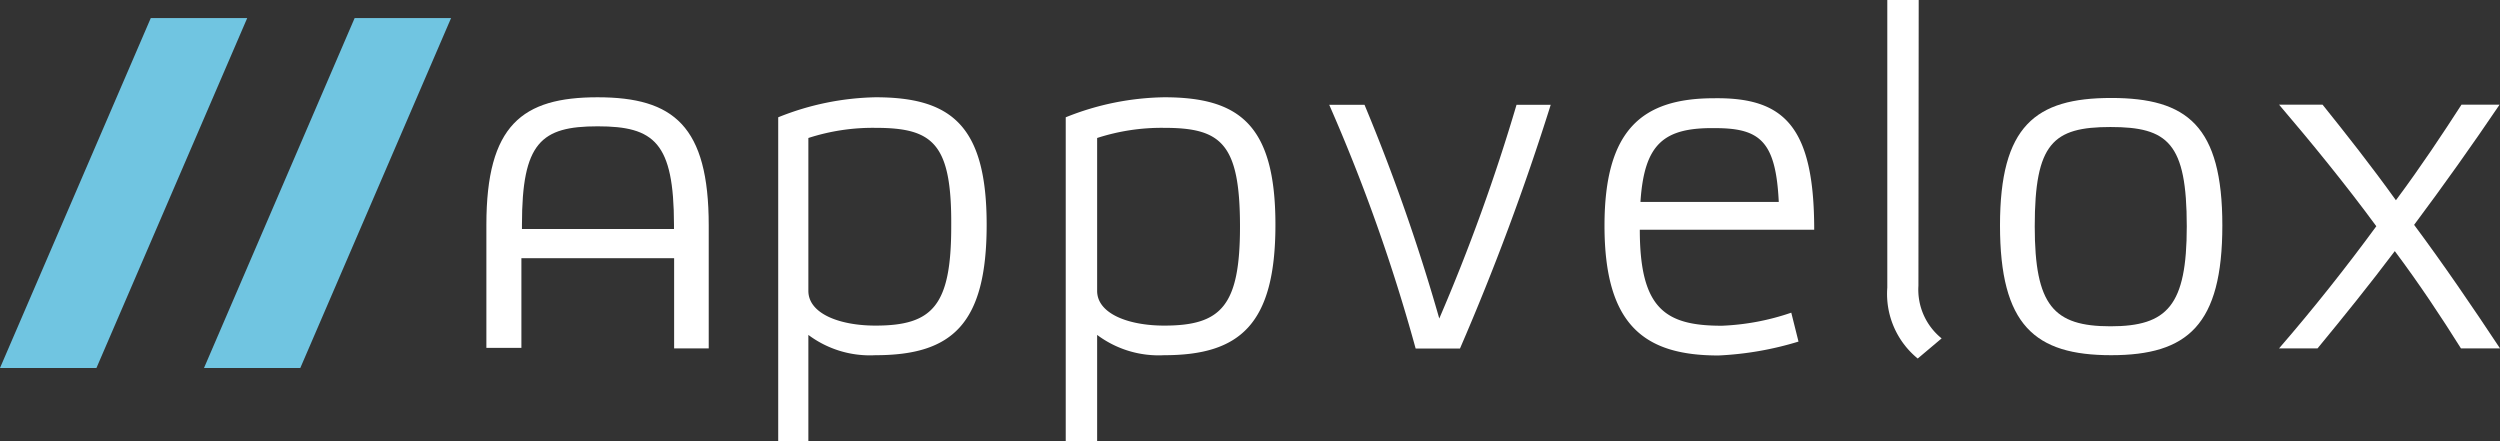<svg xmlns="http://www.w3.org/2000/svg" viewBox="0 0 179.9 31.74"><rect x="0" y="0" width="179.9" height="31.74" fill="#333333" stroke="none"/><defs><style>.cls-1{fill:#fff;}.cls-2{fill:#70c5e1;}</style></defs><title>Ресурс 6</title><g id="Слой_2" data-name="Слой 2"><g id="Слой_1-2" data-name="Слой 1"><path class="cls-1" d="M63,25.56a7.38,7.38,0,0,1-4.83-1.46v7.64H56V8.44A19.66,19.66,0,0,1,63,7c5.42,0,8,2,8,9.17S68.5,25.56,63,25.56ZM63,9.2a15,15,0,0,0-4.83.73v11c0,1.63,2.22,2.5,4.83,2.5,4.1,0,5.45-1.42,5.45-7.12C68.5,10.31,67.14,9.2,63,9.2Z"/><path class="cls-1" d="M83.78,25.56a7.38,7.38,0,0,1-4.83-1.46v7.64H76.69V8.44A19.66,19.66,0,0,1,83.78,7c5.42,0,8,2,8,9.17S89.23,25.56,83.78,25.56Zm0-16.36a15,15,0,0,0-4.83.73v11c0,1.63,2.22,2.5,4.83,2.5,4.1,0,5.45-1.42,5.45-7.12C89.23,10.31,87.87,9.2,83.78,9.2Z"/><path class="cls-1" d="M109.13,7.54h2.46a179,179,0,0,1-6.53,17.54h-3.19A127.51,127.51,0,0,0,95.65,7.54h2.54a138.42,138.42,0,0,1,5.38,15.38A136.77,136.77,0,0,0,109.13,7.54Z"/><path class="cls-1" d="M130.55,16.53H118c0,5.7,1.84,6.91,5.9,6.91a17.45,17.45,0,0,0,5-.94l.52,2.08a23.22,23.22,0,0,1-5.76,1c-5.31,0-8.2-2.15-8.2-9.34,0-6.87,2.67-9.17,7.88-9.17C128.36,7,130.55,9.06,130.55,16.53Zm-12.5-2H128c-.21-4.37-1.35-5.31-4.58-5.31C119.72,9.17,118.33,10.35,118.05,14.48Z"/><path class="cls-1" d="M138.05,20.56a4.5,4.5,0,0,0,1.67,3.79L138,25.8a6,6,0,0,1-2.19-5.1V0h2.26Z"/><path class="cls-1" d="M143.92,16.22c0-7.15,2.54-9.17,8-9.17s8,2,8,9.17-2.5,9.34-8,9.34S143.92,23.4,143.92,16.22Zm2.5.07c0,5.69,1.35,7.19,5.45,7.19s5.49-1.49,5.49-7.19c0-6-1.35-7.15-5.49-7.15S146.42,10.31,146.42,16.29Z"/><path class="cls-1" d="M177.09,25.07c-1.39-2.22-3-4.65-4.76-7-1.8,2.39-3.68,4.72-5.56,7H164c2.47-2.85,4.86-5.87,7-8.79-2.25-3.06-4.72-6.08-7-8.75h3.13c1.67,2.08,3.51,4.41,5.28,6.88,1.81-2.43,3.37-4.79,4.72-6.88h2.74q-2.92,4.32-6.15,8.65c2.12,2.85,4.2,5.9,6.18,8.89Z"/><path class="cls-1" d="M43,7c-5.42,0-8,2-8,9.17v8.86h2.52V18.58H48.51v6.49H51V16.22C51,9.06,48.47,7,43,7Zm-5.44,9.48v-.31h0c0-5.91,1.37-7.08,5.45-7.08s5.48,1.17,5.49,7.08h0v.31Z"/><polygon class="cls-2" points="10.85 1.3 0 26.48 6.94 26.48 17.79 1.3 10.85 1.3"/><polygon class="cls-2" points="14.68 26.48 21.61 26.48 32.46 1.3 25.52 1.3 14.68 26.48"/></g></g></svg>
